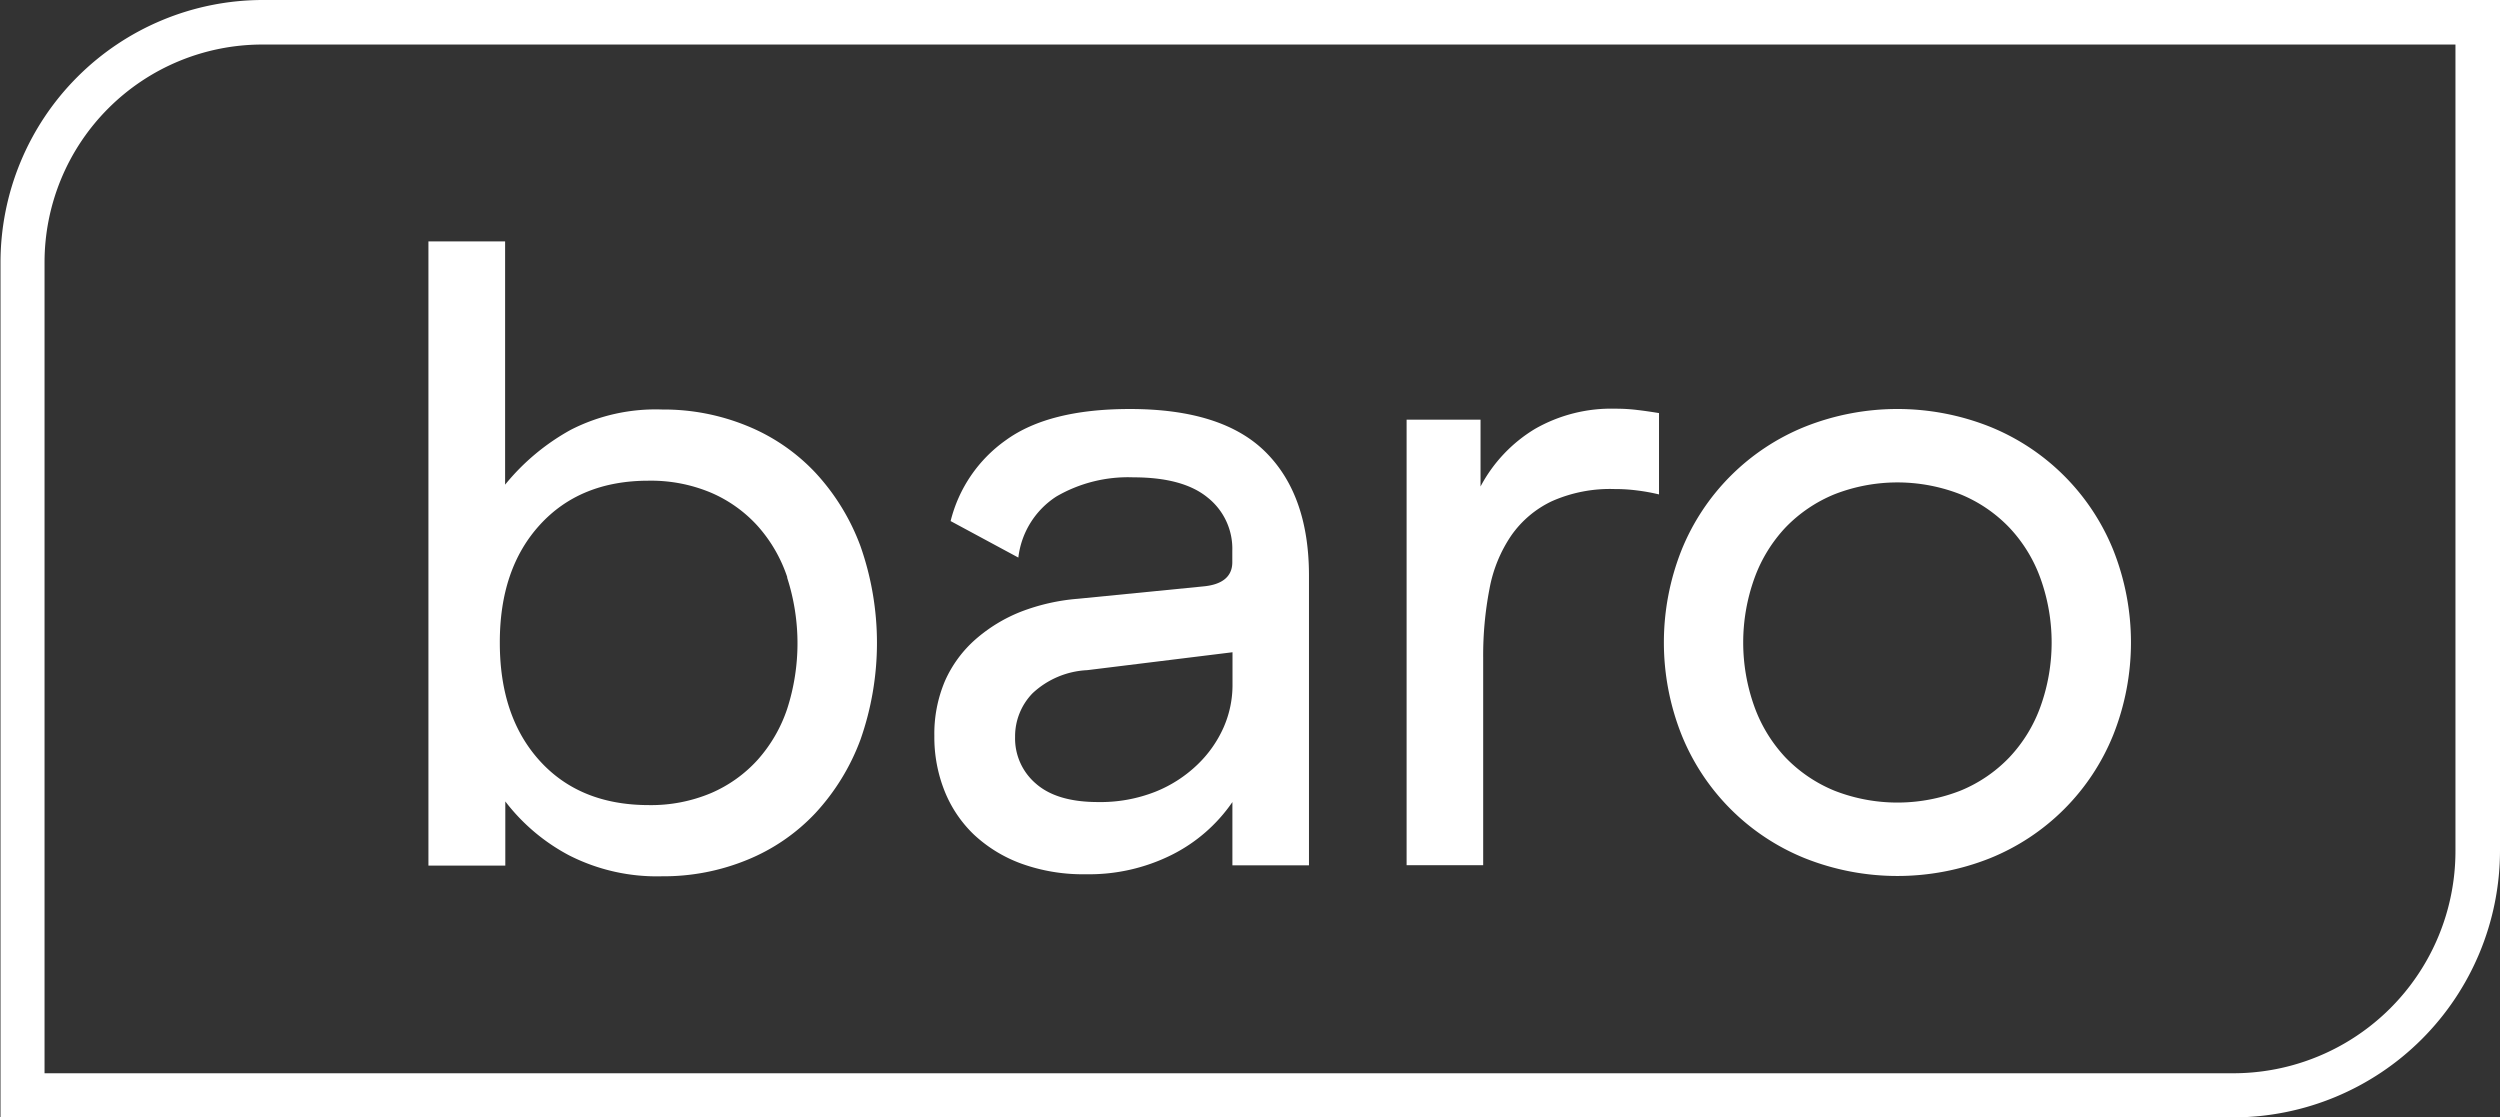 <svg id="Layer_1" data-name="Layer 1" xmlns="http://www.w3.org/2000/svg" viewBox="0 0 245.84 109.88"><rect x="0" y="0" width="245.84" height="109.88" fill="#333333" stroke="none"/><defs><style>.cls-1{fill:#fff;}</style></defs><path class="cls-1" d="M106.75,187.12a22,22,0,0,1,6.45-5.39,18.31,18.31,0,0,1,9-2,21.6,21.6,0,0,1,8.37,1.62,19.05,19.05,0,0,1,6.7,4.6,21.64,21.64,0,0,1,4.43,7.23,28.72,28.72,0,0,1,0,19,21.74,21.74,0,0,1-4.43,7.23,19.05,19.05,0,0,1-6.7,4.6,21.6,21.6,0,0,1-8.37,1.62,19,19,0,0,1-9.16-2.06,19.19,19.19,0,0,1-6.27-5.3v6.31H99.21V163.2h7.54Zm27.74,9.08a14.37,14.37,0,0,0-2.89-5,13.21,13.21,0,0,0-4.6-3.29,15.21,15.21,0,0,0-6.14-1.18q-6.73,0-10.69,4.34t-3.94,11.61q0,7.28,3.94,11.61t10.69,4.34a15.21,15.21,0,0,0,6.14-1.18,13.21,13.21,0,0,0,4.6-3.29,14.37,14.37,0,0,0,2.89-5,21,21,0,0,0,0-12.88Z" transform="translate(-57.08 -139.46)"/><path class="cls-1" d="M156,182.74q4.22-3.06,12.19-3.06,9.11,0,13.36,4.25t4.25,12.14v28.48h-7.53v-6.22a15.81,15.81,0,0,1-6,5.21,18.19,18.19,0,0,1-8.42,1.89,17.8,17.8,0,0,1-6.35-1.05,13.72,13.72,0,0,1-4.65-2.85,12.17,12.17,0,0,1-2.89-4.3,14.28,14.28,0,0,1-1-5.39,13.28,13.28,0,0,1,1.05-5.43,11.83,11.83,0,0,1,3-4.08,15.3,15.3,0,0,1,4.47-2.72,20,20,0,0,1,5.61-1.27l12.36-1.22c1.87-.18,2.81-1,2.81-2.37v-1.14a6.41,6.41,0,0,0-2.41-5.21q-2.42-2-7.32-2a14,14,0,0,0-7.58,1.89,8.29,8.29,0,0,0-3.73,6l-6.66-3.59A13.8,13.8,0,0,1,156,182.74Zm8,22.62a8.46,8.46,0,0,0-5.39,2.28,6.08,6.08,0,0,0-1.71,4.29,5.84,5.84,0,0,0,2.06,4.6q2.06,1.8,6.09,1.8a14.73,14.73,0,0,0,5.61-1,12.83,12.83,0,0,0,4.16-2.67A11.54,11.54,0,0,0,177.4,211a10.35,10.35,0,0,0,.88-4.12V203.6Z" transform="translate(-57.08 -139.46)"/><path class="cls-1" d="M208,181.65a15.08,15.08,0,0,1,7.93-2,17.19,17.19,0,0,1,2.19.13c.7.08,1.4.19,2.1.3v8a18.92,18.92,0,0,0-2.15-.39,16.75,16.75,0,0,0-2.23-.14,14.12,14.12,0,0,0-6.14,1.19,10.18,10.18,0,0,0-4,3.37,13.69,13.69,0,0,0-2.15,5.26,34.46,34.46,0,0,0-.62,6.75v20.42h-7.53V180.73h7.27v6.57A14.57,14.57,0,0,1,208,181.65Z" transform="translate(-57.08 -139.46)"/><path class="cls-1" d="M222.45,193.52a21.94,21.94,0,0,1,12.1-12.09,24.61,24.61,0,0,1,18.23,0,21.94,21.94,0,0,1,12.1,12.09,24.61,24.61,0,0,1,0,18.23,21.91,21.91,0,0,1-12.1,12.1,24.61,24.61,0,0,1-18.23,0,21.91,21.91,0,0,1-12.1-12.1,24.61,24.61,0,0,1,0-18.23Zm35.28,2.81a14.34,14.34,0,0,0-3.07-5,14,14,0,0,0-4.77-3.25,17,17,0,0,0-12.45,0,14.12,14.12,0,0,0-4.78,3.25,14.47,14.47,0,0,0-3.06,5,18.65,18.65,0,0,0,0,12.62,14.47,14.47,0,0,0,3.06,5,14.12,14.12,0,0,0,4.78,3.25,17,17,0,0,0,12.45,0,14,14,0,0,0,4.77-3.25,14.34,14.34,0,0,0,3.07-5,18.65,18.65,0,0,0,0-12.62Z" transform="translate(-57.08 -139.46)"/><path class="cls-1" d="M298.54,143.84v79.27A21.85,21.85,0,0,1,276.69,245H61.46V165.25a21.42,21.42,0,0,1,21.41-21.41H298.54m4.38-4.38h-220a25.82,25.82,0,0,0-25.79,25.79v84.09H276.69a26.26,26.26,0,0,0,26.23-26.23V139.46Z" transform="translate(-57.08 -139.46)"/></svg>